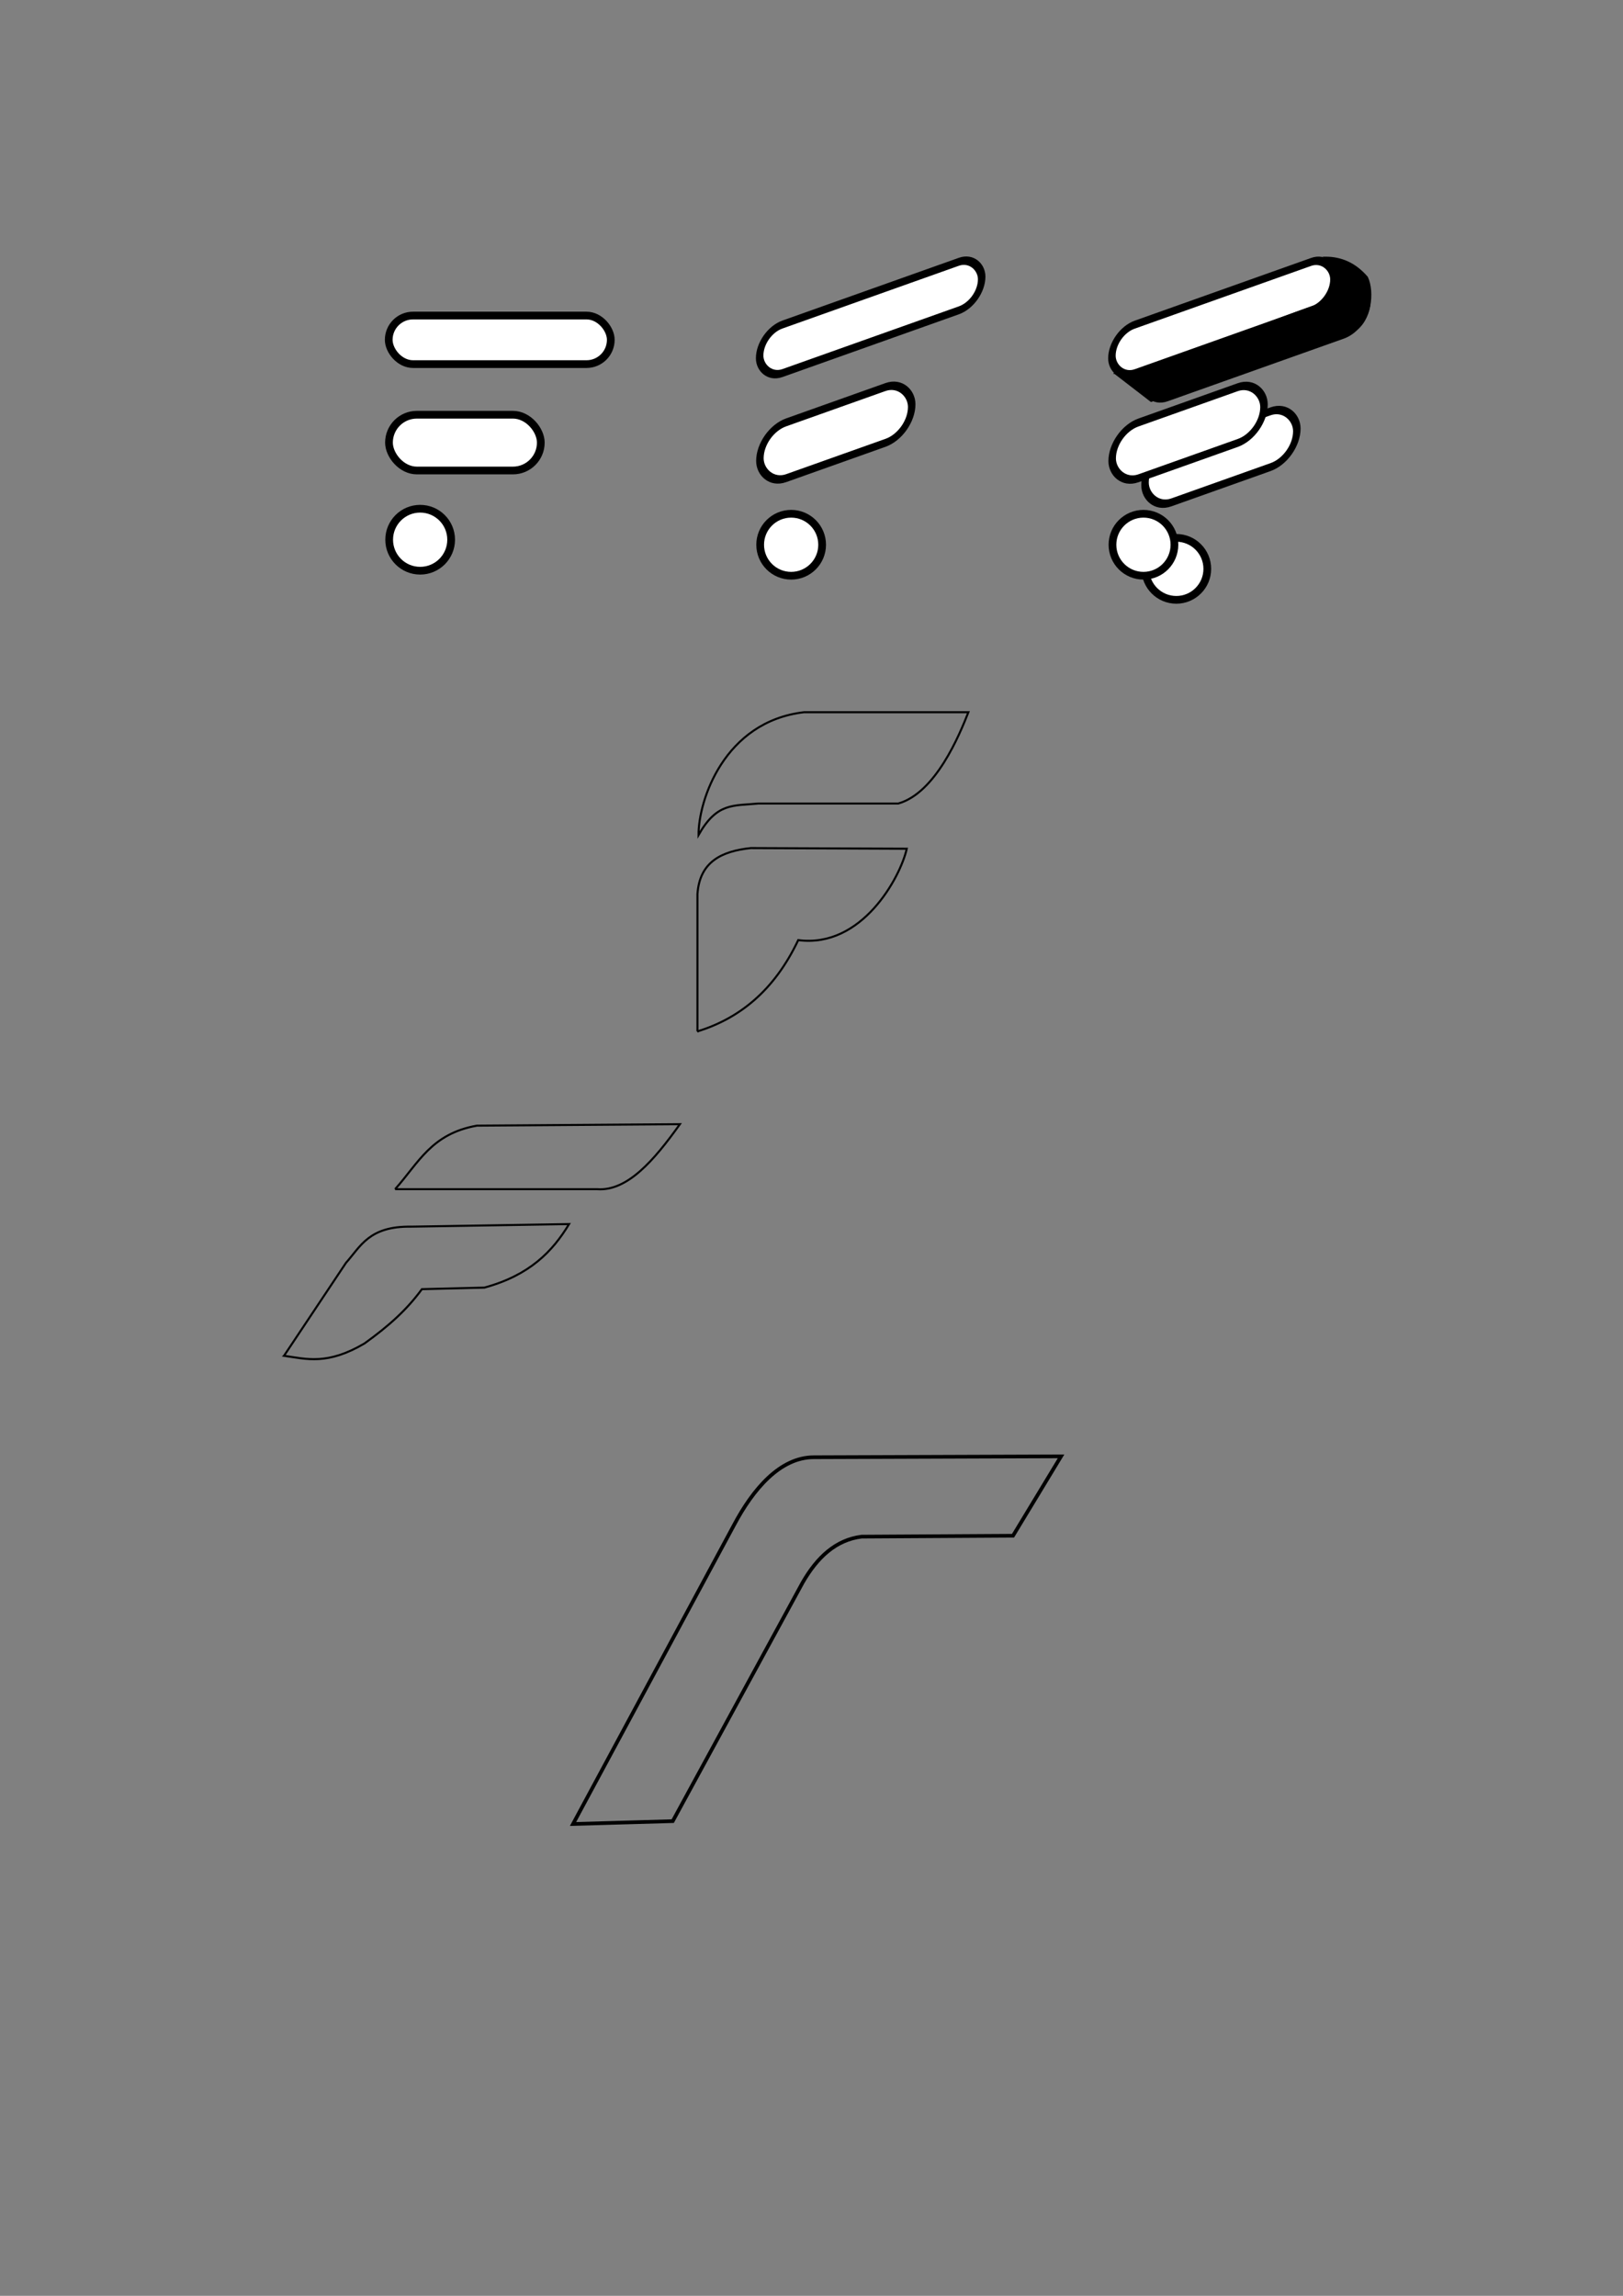 <?xml version="1.0" encoding="UTF-8" standalone="no"?>
<!-- Created with Inkscape (http://www.inkscape.org/) -->

<svg
   xmlns:dc="http://purl.org/dc/elements/1.1/"
   xmlns:cc="http://creativecommons.org/ns#"
   xmlns:rdf="http://www.w3.org/1999/02/22-rdf-syntax-ns#"
   xmlns:svg="http://www.w3.org/2000/svg"
   xmlns="http://www.w3.org/2000/svg"
   xmlns:sodipodi="http://sodipodi.sourceforge.net/DTD/sodipodi-0.dtd"
   xmlns:inkscape="http://www.inkscape.org/namespaces/inkscape"
   width="210mm"
   height="297mm"
   viewBox="0 0 210 297"
   version="1.1"
   id="svg8"
   inkscape:version="0.92.4 (5da689c313, 2019-01-14)"
   sodipodi:docname="drawing-1.svg">
  <rect x="0" y="0" width="210" height="297" fill="#808080" stroke="none"/>
  <defs
     id="defs2" />
  <sodipodi:namedview
     id="base"
     pagecolor="#ffffff"
     bordercolor="#666666"
     borderopacity="1.0"
     inkscape:pageopacity="0.0"
     inkscape:pageshadow="2"
     inkscape:zoom="0.49497475"
     inkscape:cx="7.6088969"
     inkscape:cy="185.15618"
     inkscape:document-units="mm"
     inkscape:current-layer="layer1"
     showgrid="false"
     inkscape:window-width="1850"
     inkscape:window-height="1016"
     inkscape:window-x="70"
     inkscape:window-y="27"
     inkscape:window-maximized="1" />
  <g
     inkscape:label="Layer 1"
     inkscape:groupmode="layer"
     id="layer1">
    <g
       id="g879">
      <circle
         style="opacity:1;fill:#ffffff;fill-opacity:1;stroke:#000000;stroke-width:1;stroke-miterlimit:4;stroke-dasharray:none;stroke-dashoffset:0;stroke-opacity:1"
         id="circle865"
         cx="152.203"
         cy="73.59"
         r="4.009" />
      <rect
         transform="matrix(0.942,-0.335,0,1,0,0)"
         style="opacity:1;fill:#ffffff;fill-opacity:1;stroke:#000000;stroke-width:1.03;stroke-miterlimit:4;stroke-dasharray:none;stroke-dashoffset:0;stroke-opacity:1"
         id="rect867"
         width="20.852"
         height="7.216"
         x="157.277"
         y="111.675"
         ry="3.608" />
      <rect
         transform="matrix(0.942,-0.335,0,1,0,0)"
         style="opacity:1;fill:#ffffff;fill-opacity:1;stroke:#000000;stroke-width:1.03;stroke-miterlimit:4;stroke-dasharray:none;stroke-dashoffset:0;stroke-opacity:1"
         id="rect869"
         width="30.497"
         height="6.281"
         x="157.243"
         y="98.846"
         ry="3.14" />
    </g>
    <g
       id="g889">
      <circle
         r="4.009"
         cy="69.821"
         cx="54.364"
         id="path845"
         style="opacity:1;fill:#ffffff;fill-opacity:1;stroke:#000000;stroke-width:1;stroke-miterlimit:4;stroke-dasharray:none;stroke-dashoffset:0;stroke-opacity:1" />
      <rect
         ry="3.608"
         y="53.651"
         x="50.33"
         height="7.216"
         width="19.644"
         id="rect847"
         style="opacity:1;fill:#ffffff;fill-opacity:1;stroke:#000000;stroke-width:1;stroke-miterlimit:4;stroke-dasharray:none;stroke-dashoffset:0;stroke-opacity:1" />
      <rect
         ry="3.14"
         y="40.822"
         x="50.298"
         height="6.281"
         width="28.731"
         id="rect849"
         style="opacity:1;fill:#ffffff;fill-opacity:1;stroke:#000000;stroke-width:1;stroke-miterlimit:4;stroke-dasharray:none;stroke-dashoffset:0;stroke-opacity:1" />
    </g>
    <g
       id="g884">
      <circle
         style="opacity:1;fill:#ffffff;fill-opacity:1;stroke:#000000;stroke-width:1;stroke-miterlimit:4;stroke-dasharray:none;stroke-dashoffset:0;stroke-opacity:1"
         id="circle853"
         cx="102.367"
         cy="70.472"
         r="4.009" />
      <rect
         transform="matrix(0.942,-0.335,0,1,0,0)"
         style="opacity:1;fill:#ffffff;fill-opacity:1;stroke:#000000;stroke-width:1.03;stroke-miterlimit:4;stroke-dasharray:none;stroke-dashoffset:0;stroke-opacity:1"
         id="rect855"
         width="20.852"
         height="7.216"
         x="104.377"
         y="90.816"
         ry="3.608" />
      <rect
         transform="matrix(0.942,-0.335,0,1,0,0)"
         style="opacity:1;fill:#ffffff;fill-opacity:1;stroke:#000000;stroke-width:1.03;stroke-miterlimit:4;stroke-dasharray:none;stroke-dashoffset:0;stroke-opacity:1"
         id="rect857"
         width="30.497"
         height="6.281"
         x="104.343"
         y="77.987"
         ry="3.14" />
    </g>
    <g
       id="g874">
      <circle
         r="4.009"
         cy="70.472"
         cx="147.951"
         id="circle859"
         style="opacity:1;fill:#ffffff;fill-opacity:1;stroke:#000000;stroke-width:1;stroke-miterlimit:4;stroke-dasharray:none;stroke-dashoffset:0;stroke-opacity:1" />
      <rect
         ry="3.608"
         y="107.043"
         x="152.764"
         height="7.216"
         width="20.852"
         id="rect861"
         style="opacity:1;fill:#ffffff;fill-opacity:1;stroke:#000000;stroke-width:1.03;stroke-miterlimit:4;stroke-dasharray:none;stroke-dashoffset:0;stroke-opacity:1"
         transform="matrix(0.942,-0.335,0,1,0,0)" />
      <rect
         ry="3.14"
         y="94.214"
         x="152.729"
         height="6.281"
         width="30.497"
         id="rect863"
         style="opacity:1;fill:#ffffff;fill-opacity:1;stroke:#000000;stroke-width:1.03;stroke-miterlimit:4;stroke-dasharray:none;stroke-dashoffset:0;stroke-opacity:1"
         transform="matrix(0.942,-0.335,0,1,0,0)" />
    </g>
    <path
       style="fill:#000000;stroke:#000000;stroke-width:0.265px;stroke-linecap:butt;stroke-linejoin:miter;stroke-opacity:1"
       d="m 144.292,48.272 4.654,3.587 26.252,-9.09 c 2.09,-1.183 2.578,-4.937 1.67,-6.882 -1.52,-1.771 -3.334,-2.561 -5.388,-2.55 1.045,0.893 1.473,3.278 -0.067,5.813 -9.1,3.075 -24.32,9.694 -27.122,9.123 z"
       id="path891"
       inkscape:connector-curvature="0"
       sodipodi:nodetypes="ccccccc" />
    <path
       style="fill:none;stroke:#000000;stroke-width:0.265px;stroke-linecap:butt;stroke-linejoin:miter;stroke-opacity:1"
       d="m 90.242,133.431 v -17.765 c 0.284,-4.207 3.16,-5.555 6.898,-5.953 l 20.188,0.083 c -0.833,3.697 -5.804,12.91 -14.046,11.823 -3.125,6.584 -7.65,10.135 -13.04,11.812 z"
       id="path893"
       inkscape:connector-curvature="0"
       sodipodi:nodetypes="cccccc" />
    <path
       style="fill:none;stroke:#000000;stroke-width:0.265px;stroke-linecap:butt;stroke-linejoin:miter;stroke-opacity:1"
       d="m 90.384,108.012 c 2.397,-4.199 4.434,-3.748 7.749,-4.063 h 18.096 c 4.833,-1.381 7.899,-8.84 9.071,-11.812 H 104.038 C 93.667,93.346 90.359,103.621 90.384,108.012 Z"
       id="path895"
       inkscape:connector-curvature="0"
       sodipodi:nodetypes="cccccc" />
    <path
       style="fill:none;stroke:#000000;stroke-width:0.265px;stroke-linecap:butt;stroke-linejoin:miter;stroke-opacity:1"
       d="m 36.75,175.392 8.018,-12.027 c 1.897,-2.122 2.968,-4.755 8.419,-4.677 l 20.446,-0.334 c -2.134,3.535 -5.109,6.629 -10.958,8.219 l -8.085,0.2 c -1.953,2.662 -4.217,4.71 -7.417,7.016 -4.811,2.843 -7.5,2.02 -10.424,1.604 z"
       id="path897"
       inkscape:connector-curvature="0"
       sodipodi:nodetypes="cccccccc" />
    <path
       style="fill:none;stroke:#000000;stroke-width:0.265px;stroke-linecap:butt;stroke-linejoin:miter;stroke-opacity:1"
       d="m 51.121,153.842 26.175,1e-5 c 3.866,0.265 7.31,-3.694 10.678,-8.41 l -26.269,0.189 c -5.897,1.049 -7.532,4.8 -10.583,8.221 z"
       id="path899"
       inkscape:connector-curvature="0"
       sodipodi:nodetypes="ccccc" />
    <path
       style="fill:none;stroke:#000000;stroke-width:0.476;stroke-linecap:butt;stroke-linejoin:miter;stroke-miterlimit:4;stroke-dasharray:none;stroke-opacity:1"
       d="m 74.144,235.962 12.902,-0.369 16.799,-30.849 c 1.892,-3.292 4.307,-5.538 7.636,-5.956 l 19.592,-0.116 6.217,-10.269 -31.974,0.114 c -4.427,-0.002 -7.917,4.208 -10.328,8.743 z"
       id="path912"
       inkscape:connector-curvature="0"
       sodipodi:nodetypes="ccccccccc" />
  </g>
</svg>
